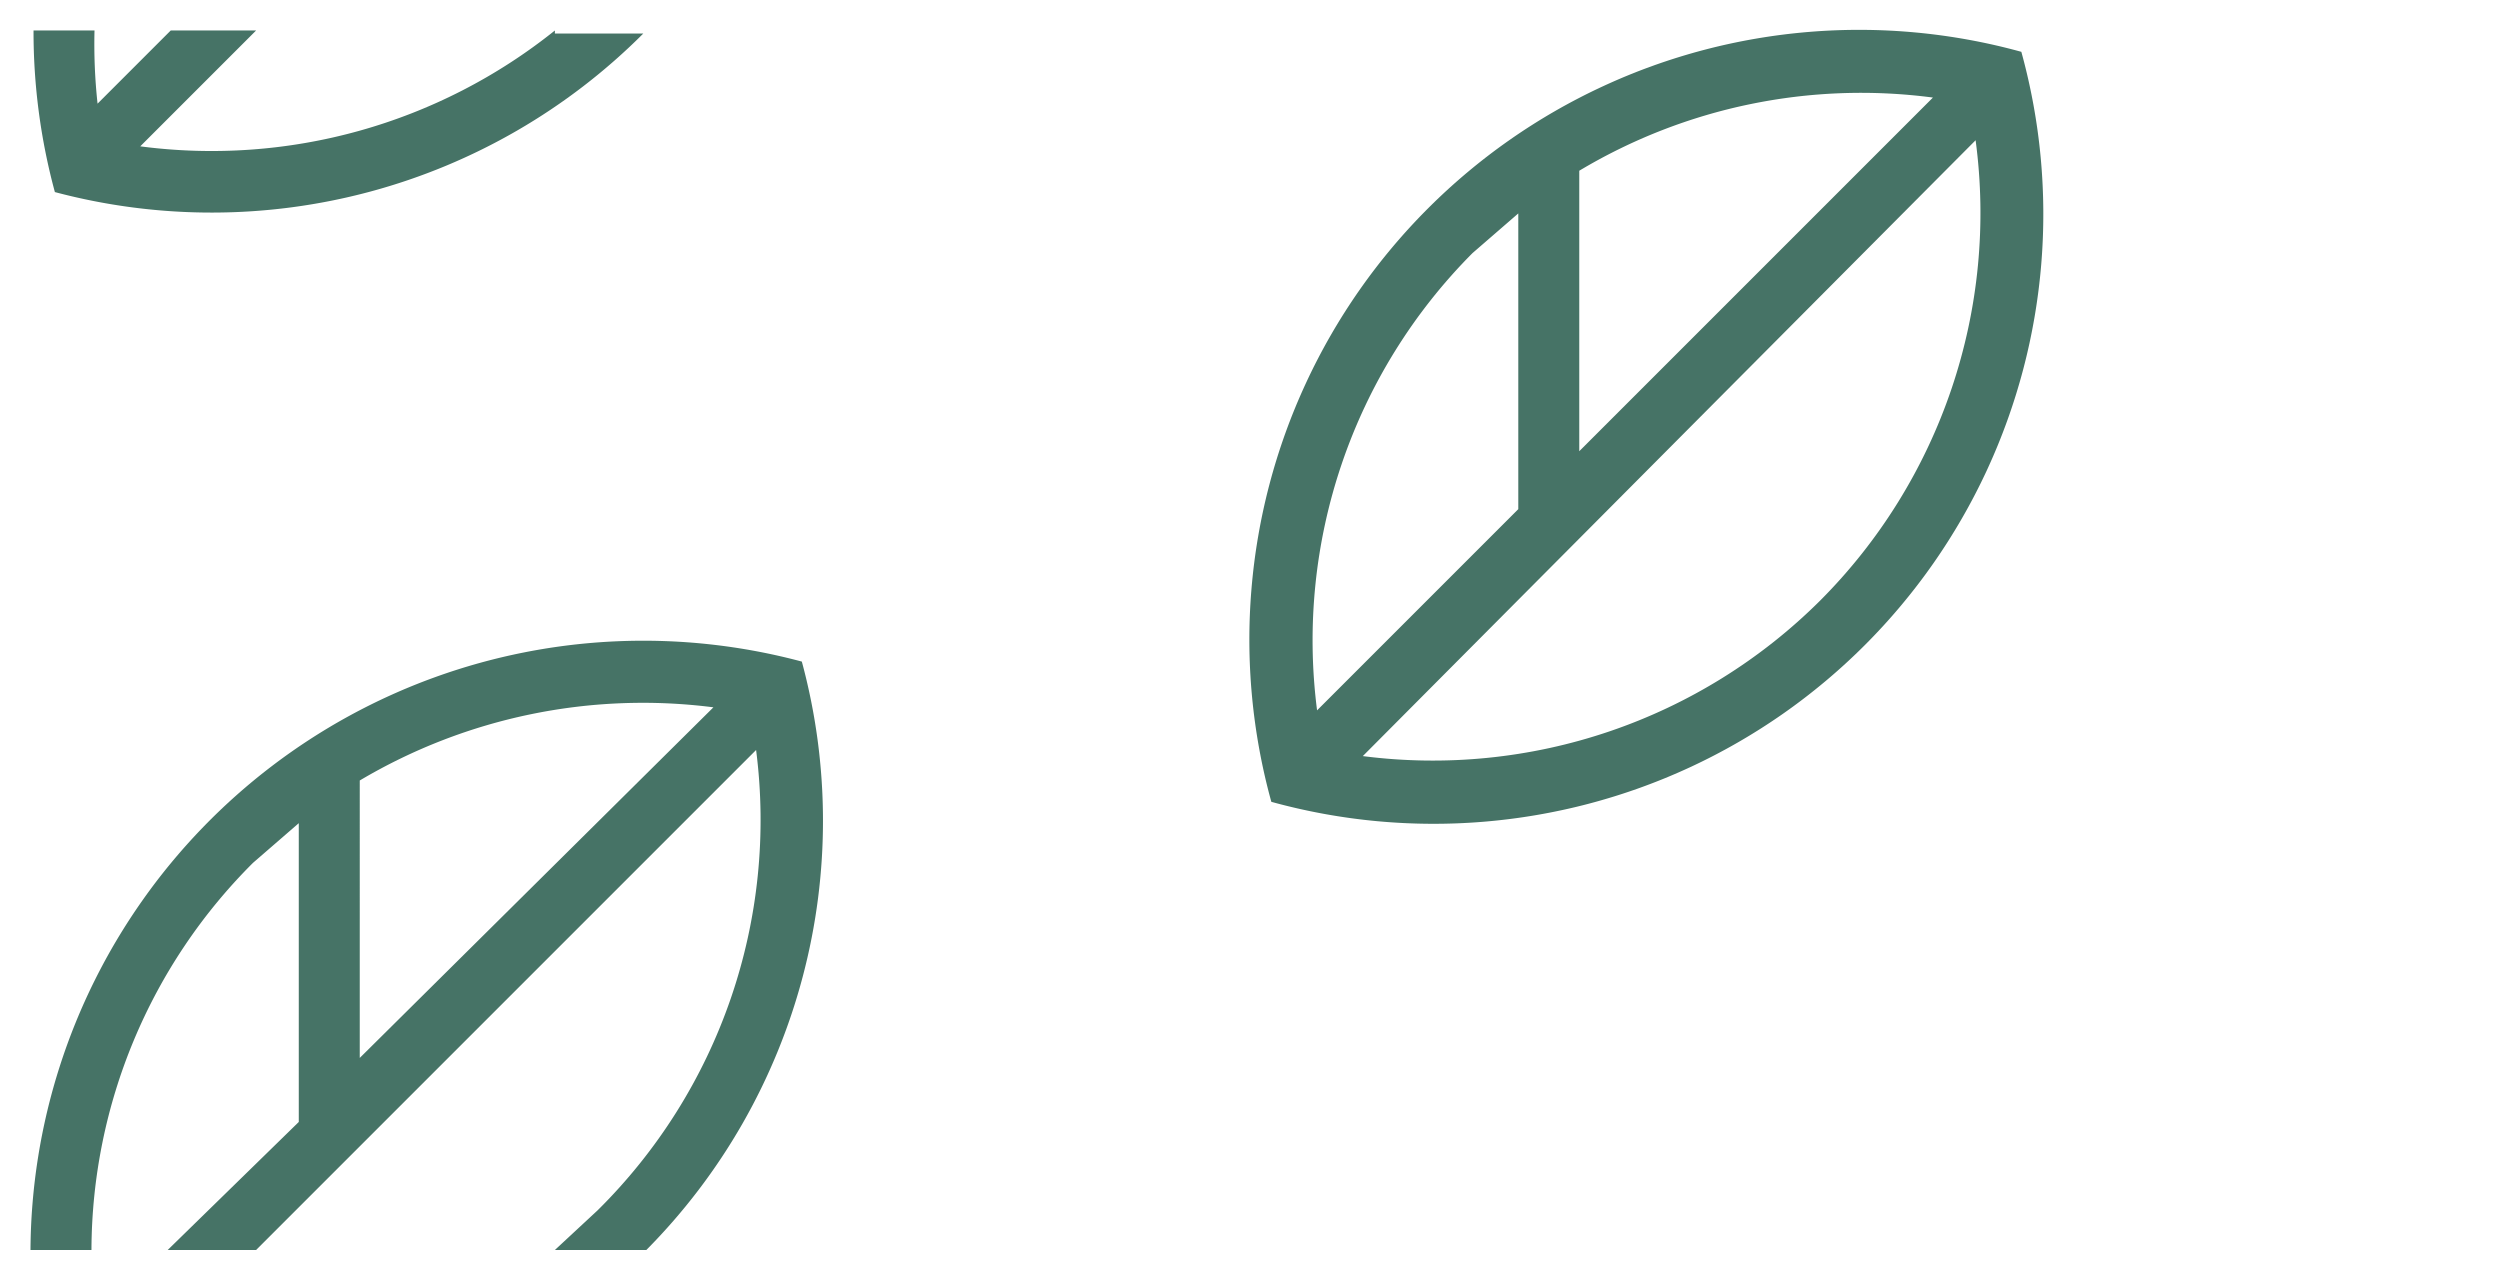 <svg id="leaf" xmlns="http://www.w3.org/2000/svg" width="82" height="42" viewBox="0 0 82 42"><title>leaf-bg</title><path d="M26.3,21.7A20.1,20.1,0,0,0,1,41H3A18,18,0,0,1,8.3,28.3L9.8,27v9.8L5.5,41H8.4L24.8,24.6a18,18,0,0,1-5.2,15.1L18.2,41h3A20,20,0,0,0,26.3,21.7Zm-14.5,13V25.6a18.2,18.2,0,0,1,11.6-2.4Z" fill="#467366"/><path d="M66.3,1.7A20,20,0,0,0,41.7,26.3,20,20,0,0,0,66.3,1.7ZM51.8,5.6A18,18,0,0,1,63.4,3.2L51.8,14.8ZM48.3,8.3,49.8,7v9.7l-6.6,6.6A18,18,0,0,1,48.3,8.3ZM59.7,19.7a18,18,0,0,1-15,5.1L64.8,4.6A18,18,0,0,1,59.7,19.7Z" fill="#467366"/><path d="M18.2,1A18,18,0,0,1,4.6,4.8L8.4,1H5.6L3.2,3.4A18.1,18.1,0,0,1,3.1,1h-2a20.1,20.1,0,0,0,.7,5.3A20,20,0,0,0,21.1,1.1H18.2Z" fill="#467366"/></svg>